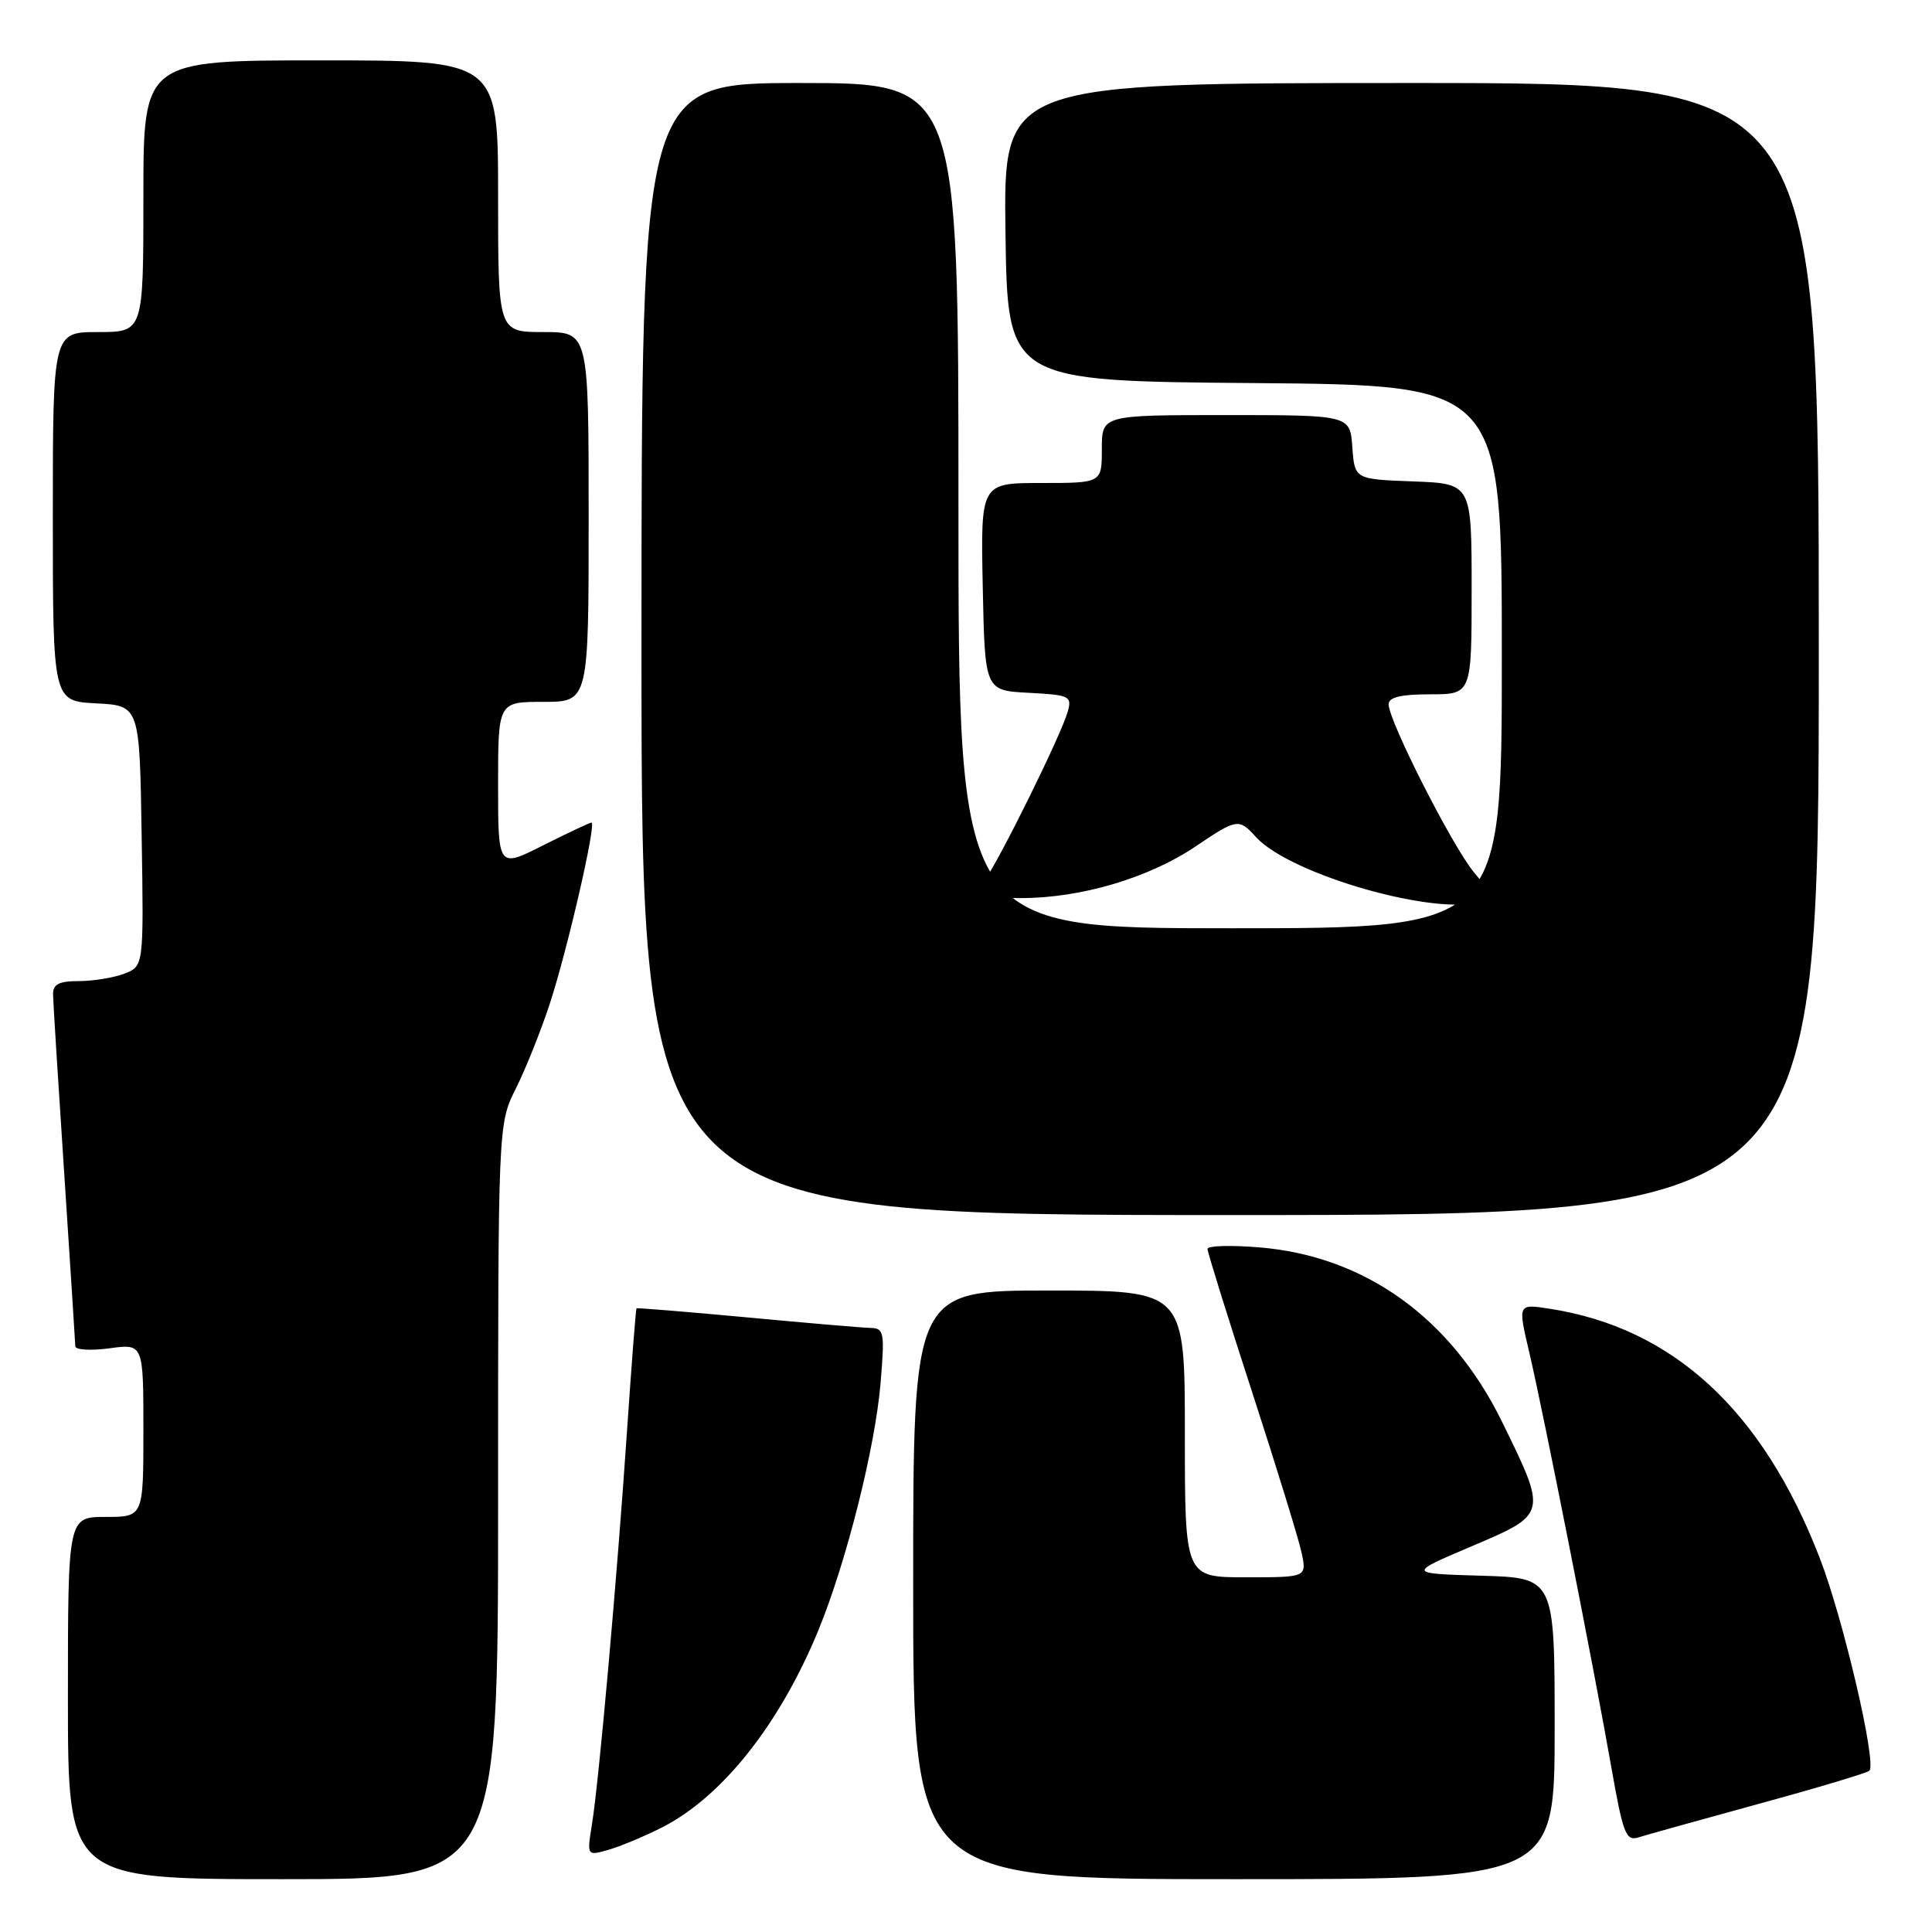 <?xml version="1.0" encoding="UTF-8" standalone="no"?>
<!DOCTYPE svg PUBLIC "-//W3C//DTD SVG 1.1//EN" "http://www.w3.org/Graphics/SVG/1.1/DTD/svg11.dtd" >
<svg xmlns="http://www.w3.org/2000/svg" xmlns:xlink="http://www.w3.org/1999/xlink" version="1.1" viewBox="0 0 256 256">
 <g >
 <path fill="currentColor"
d=" M 66.00 198.97 C 66.00 148.93 66.00 148.93 68.36 144.22 C 69.66 141.62 71.68 136.57 72.85 133.00 C 75.17 125.93 79.07 109.00 78.37 109.00 C 78.14 109.00 75.26 110.36 71.97 112.01 C 66.00 115.03 66.00 115.03 66.00 104.01 C 66.00 93.00 66.00 93.00 72.00 93.00 C 78.00 93.00 78.00 93.00 78.00 68.50 C 78.00 44.00 78.00 44.00 72.00 44.00 C 66.00 44.00 66.00 44.00 66.00 26.00 C 66.00 8.00 66.00 8.00 42.50 8.00 C 19.00 8.00 19.00 8.00 19.00 26.00 C 19.00 44.00 19.00 44.00 13.00 44.00 C 7.00 44.00 7.00 44.00 7.00 68.45 C 7.00 92.90 7.00 92.90 12.75 93.20 C 18.50 93.50 18.50 93.50 18.77 110.77 C 19.05 128.03 19.05 128.03 16.46 129.02 C 15.03 129.56 12.32 130.00 10.43 130.00 C 7.82 130.00 7.01 130.42 7.03 131.75 C 7.04 132.71 7.71 143.40 8.51 155.50 C 9.30 167.60 9.97 177.90 9.98 178.39 C 9.99 178.87 12.03 178.99 14.50 178.66 C 19.00 178.04 19.00 178.04 19.00 189.52 C 19.00 201.00 19.00 201.00 14.00 201.00 C 9.00 201.00 9.00 201.00 9.00 225.00 C 9.00 249.00 9.00 249.00 37.50 249.00 C 66.00 249.00 66.00 249.00 66.00 198.97 Z  M 206.00 229.04 C 206.00 209.07 206.00 209.07 196.25 208.79 C 186.50 208.50 186.50 208.50 195.00 204.89 C 205.07 200.61 205.05 200.68 199.00 188.34 C 192.27 174.64 180.90 166.46 166.93 165.29 C 163.12 164.97 160.00 165.06 160.00 165.49 C 160.00 165.92 162.65 174.43 165.89 184.39 C 169.13 194.35 172.09 203.96 172.47 205.75 C 173.16 209.00 173.16 209.00 165.08 209.00 C 157.00 209.00 157.00 209.00 157.00 190.00 C 157.00 171.00 157.00 171.00 139.00 171.00 C 121.00 171.00 121.00 171.00 121.00 210.00 C 121.00 249.00 121.00 249.00 163.50 249.00 C 206.00 249.00 206.00 249.00 206.00 229.04 Z  M 87.75 242.13 C 95.74 238.05 103.36 228.41 108.48 215.92 C 112.17 206.88 115.96 191.83 116.68 183.26 C 117.24 176.59 117.14 176.00 115.40 175.96 C 114.35 175.94 106.97 175.31 99.00 174.56 C 91.03 173.82 84.43 173.28 84.34 173.36 C 84.25 173.43 83.69 180.70 83.09 189.50 C 81.78 208.92 79.37 235.96 78.44 241.72 C 77.76 245.93 77.76 245.93 80.66 245.10 C 82.25 244.64 85.44 243.30 87.75 242.13 Z  M 233.08 239.01 C 240.84 236.89 247.42 234.92 247.70 234.63 C 248.71 233.63 244.23 214.45 241.12 206.43 C 233.54 186.86 221.69 175.94 205.31 173.41 C 201.12 172.76 201.12 172.76 202.62 179.13 C 204.47 186.97 211.20 221.01 213.53 234.28 C 215.06 243.00 215.45 243.99 217.11 243.46 C 218.14 243.14 225.33 241.13 233.08 239.01 Z  M 241.00 86.00 C 241.00 11.00 241.00 11.00 186.98 11.00 C 132.96 11.00 132.96 11.00 133.23 30.75 C 133.50 50.50 133.50 50.50 166.25 50.76 C 199.00 51.03 199.00 51.03 199.00 87.01 C 199.00 123.00 199.00 123.00 163.00 123.00 C 127.00 123.00 127.00 123.00 127.00 67.00 C 127.00 11.00 127.00 11.00 106.00 11.00 C 85.00 11.00 85.00 11.00 85.00 86.00 C 85.00 161.00 85.00 161.00 163.00 161.00 C 241.00 161.00 241.00 161.00 241.00 86.00 Z  M 196.42 119.39 C 197.75 118.88 197.59 118.30 195.35 115.64 C 192.52 112.29 184.00 95.53 184.00 93.32 C 184.00 92.39 185.61 92.00 189.50 92.00 C 195.00 92.00 195.00 92.00 195.00 78.04 C 195.00 64.08 195.00 64.08 187.25 63.79 C 179.50 63.50 179.50 63.50 179.19 59.25 C 178.89 55.00 178.89 55.00 162.44 55.00 C 146.00 55.00 146.00 55.00 146.00 59.50 C 146.00 64.00 146.00 64.00 137.97 64.00 C 129.94 64.00 129.94 64.00 130.22 77.75 C 130.50 91.50 130.50 91.50 136.30 91.80 C 141.74 92.08 142.06 92.24 141.48 94.30 C 140.61 97.40 132.39 114.04 130.41 116.75 C 128.76 119.00 128.76 119.00 135.29 119.00 C 143.24 119.00 152.23 116.34 158.46 112.13 C 163.90 108.46 164.16 108.42 166.40 110.89 C 170.97 115.94 190.78 121.56 196.42 119.39 Z "/>
</g>
</svg>
